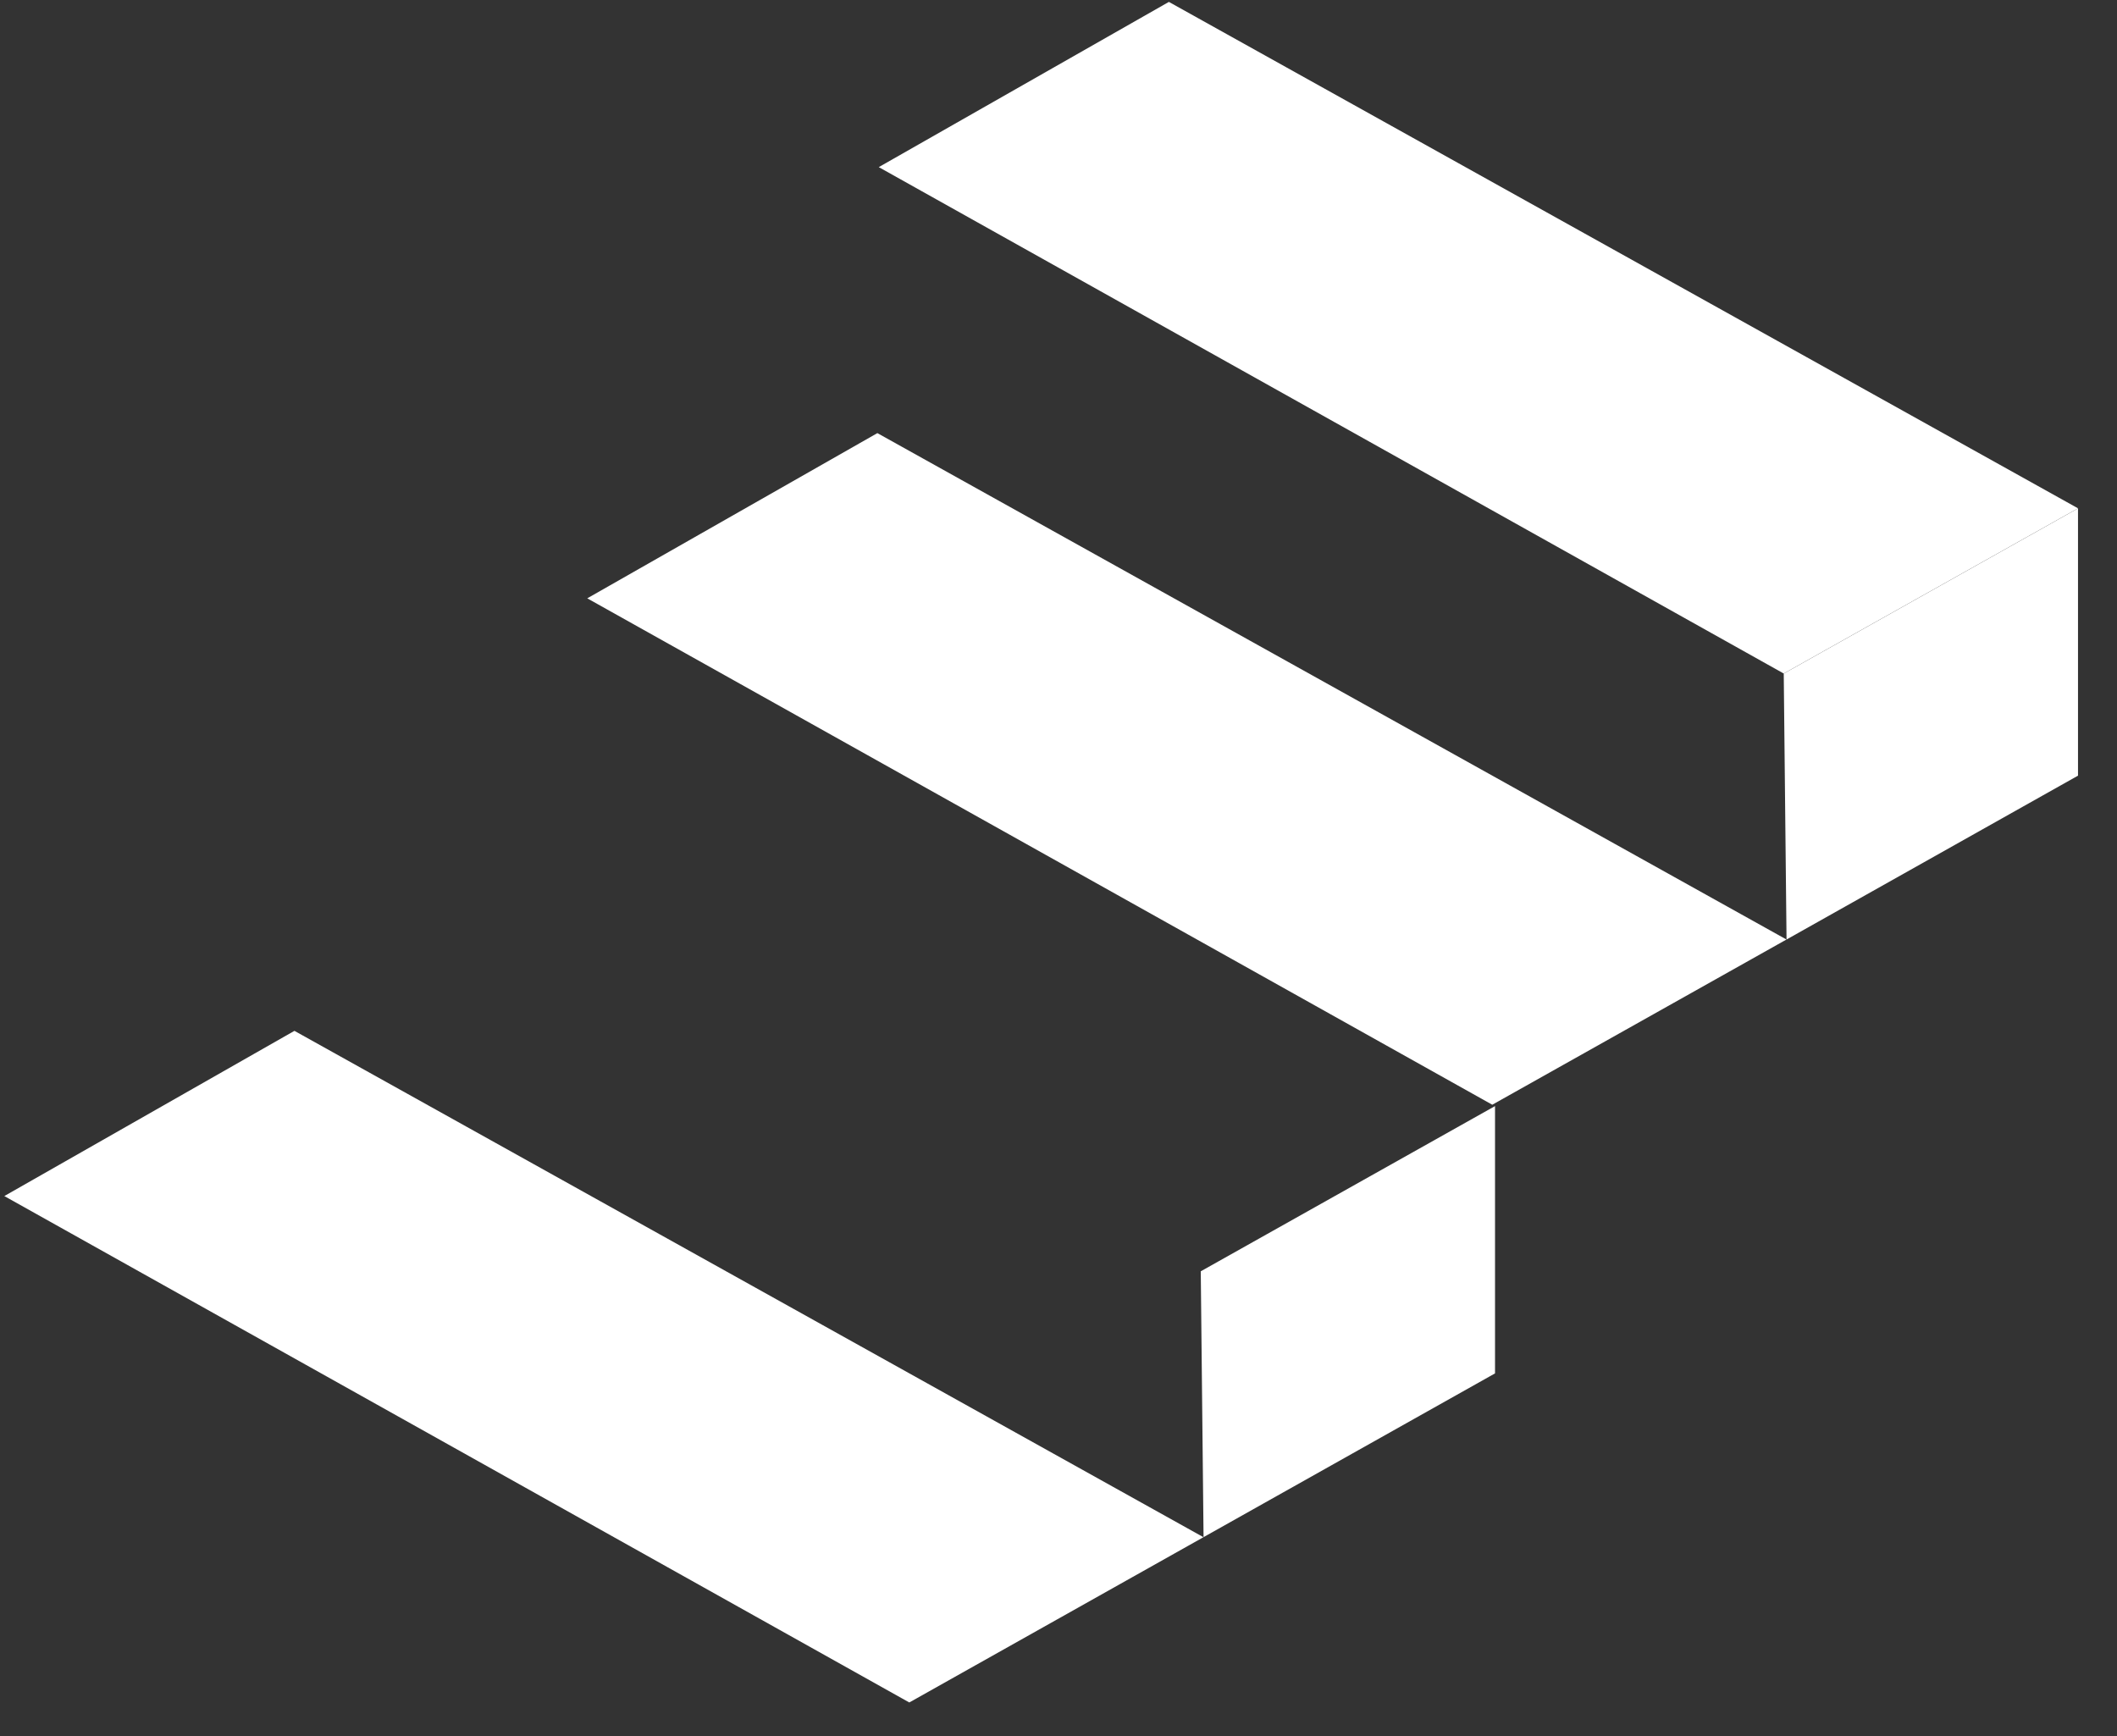 <svg width="50" height="41" viewBox="0 0 50 41" fill="none" xmlns="http://www.w3.org/2000/svg">
<rect x="0" y="0" width="50" height="41" fill="#333333" stroke="none"/>
<path d="M27.607 0.045L20.755 3.947L42.129 15.907L49.079 12.005L27.607 0.045Z" fill="white"/>
<path d="M13.87 14.131L20.722 10.229L42.194 22.189L35.245 26.091L13.87 14.131Z" fill="white"/>
<path d="M0.102 28.248L6.954 24.346L28.426 36.306L28.36 30.025L35.31 26.123V32.436L21.476 40.208L0.102 28.248Z" fill="white"/>
<path d="M42.129 15.908L49.079 12.006V18.319L42.195 22.189L42.129 15.908Z" fill="white"/>
</svg>
